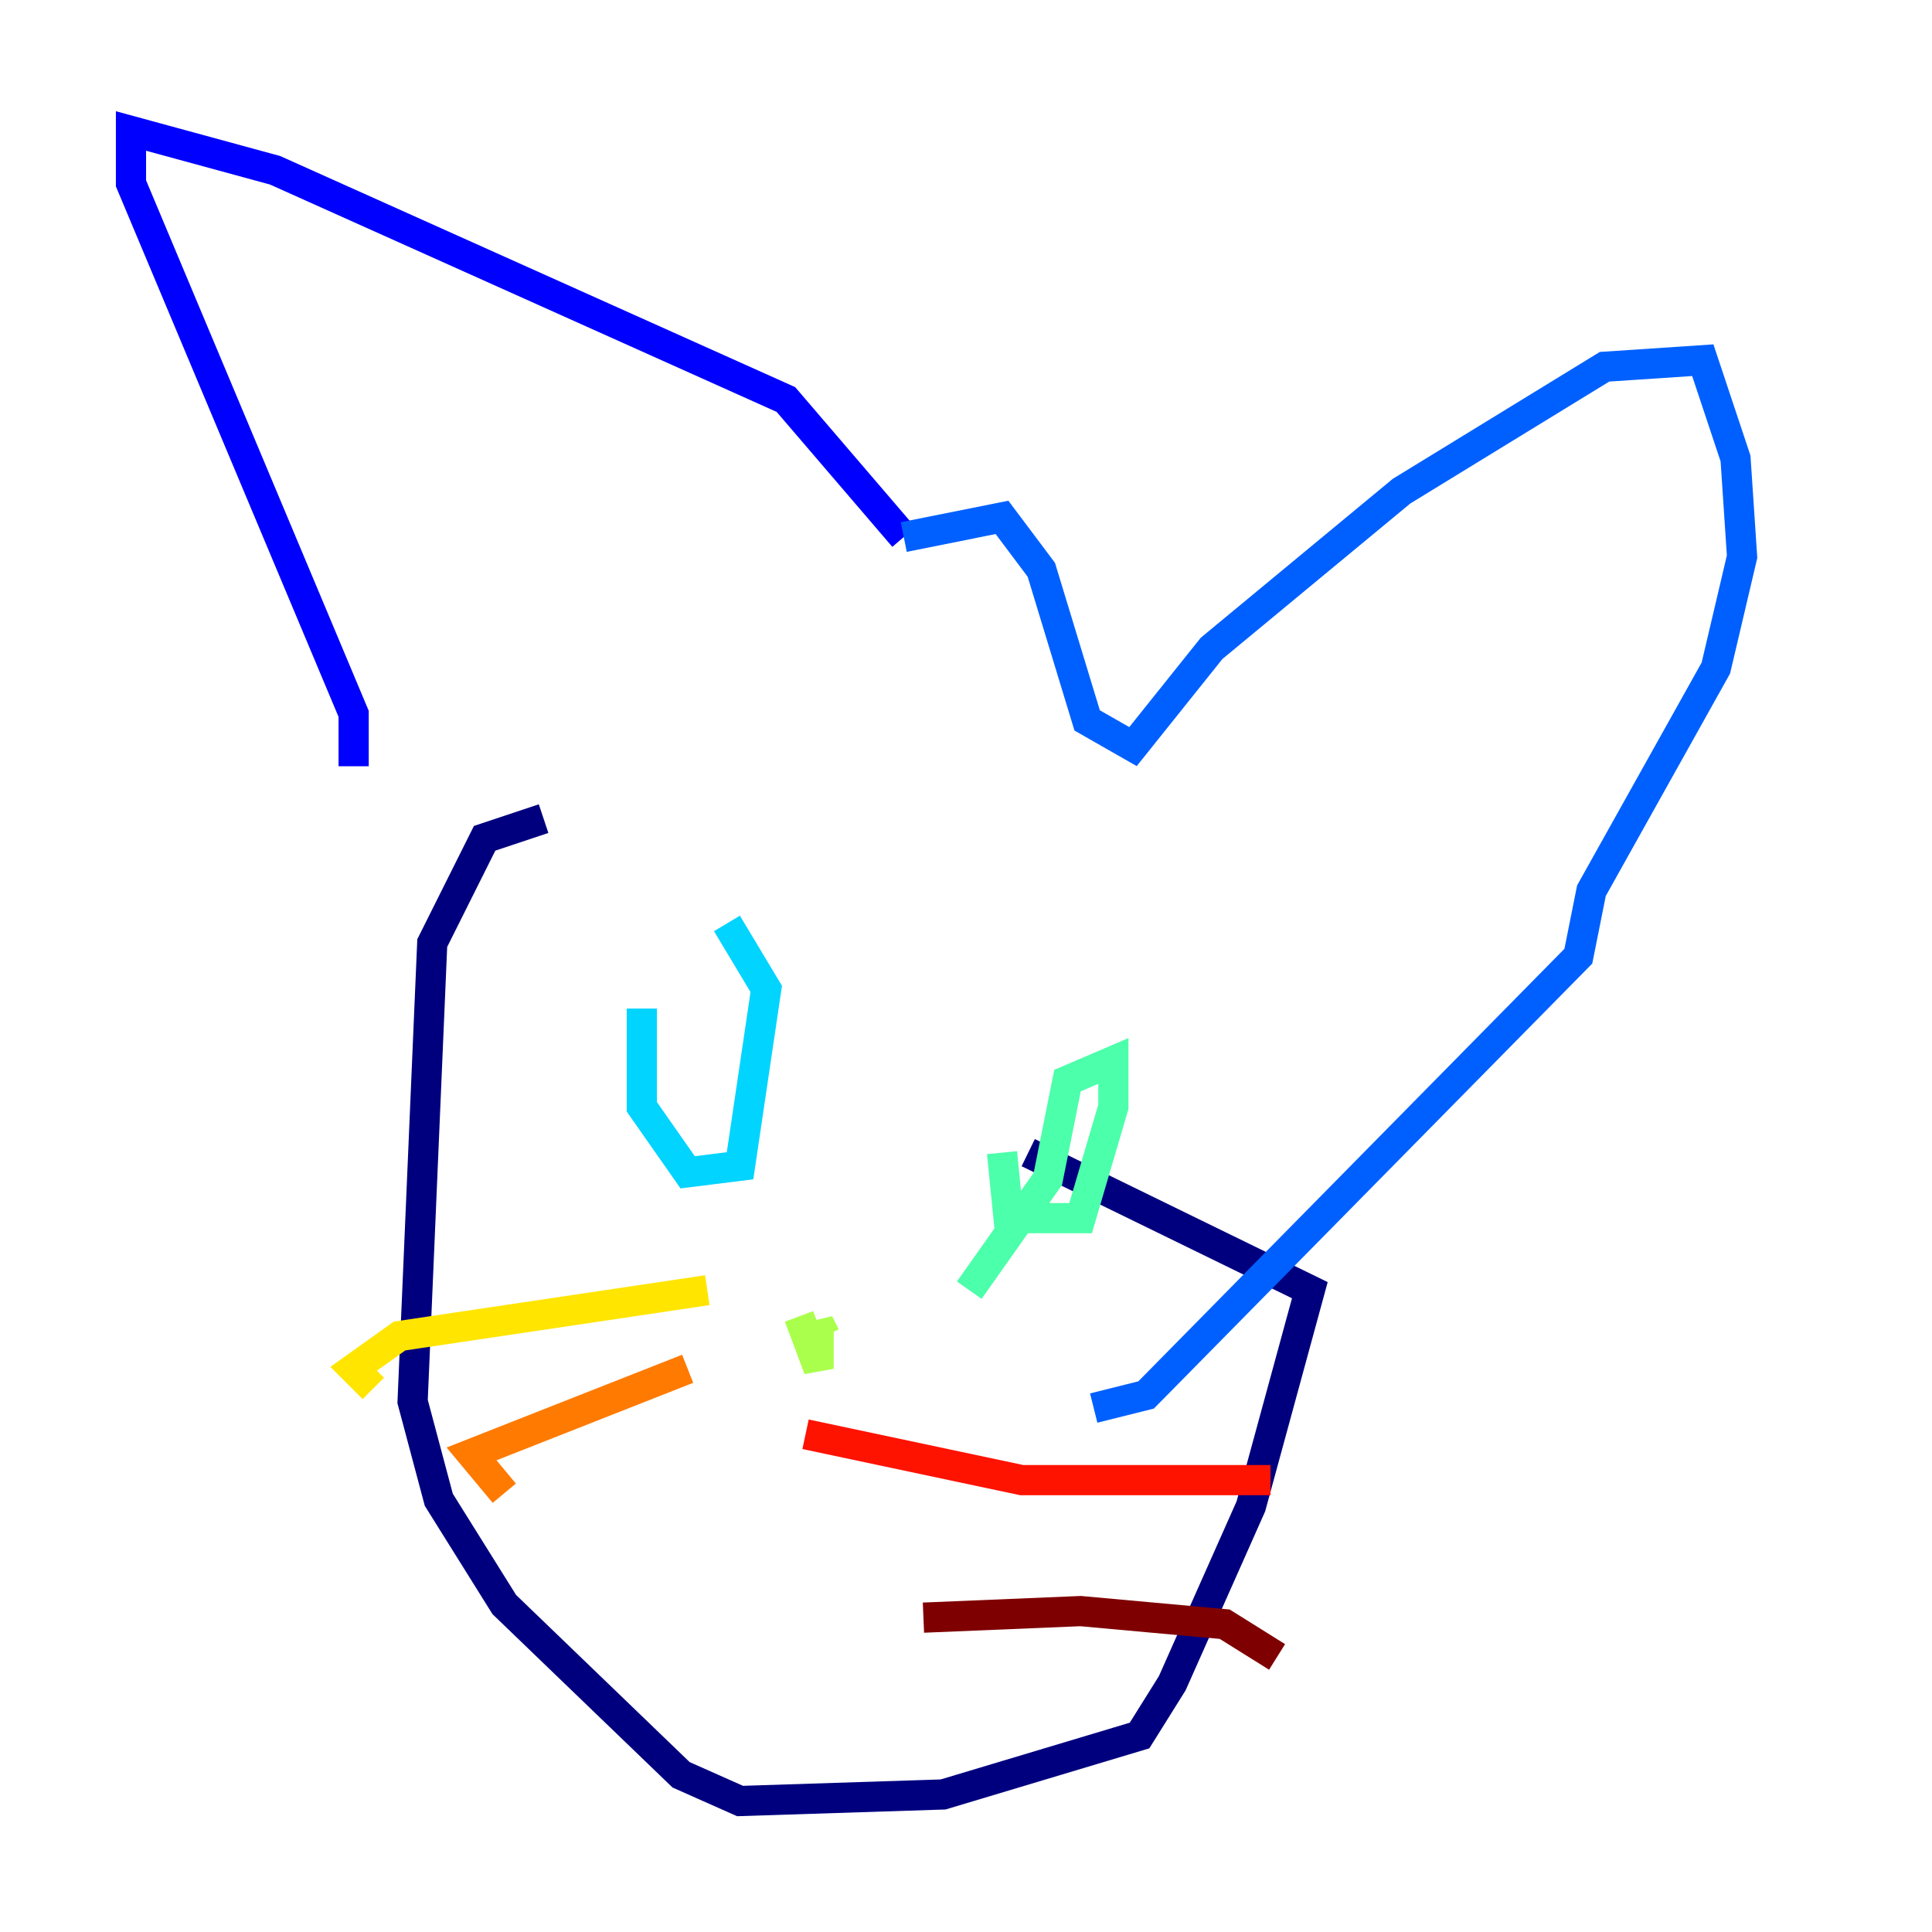 <?xml version="1.0" encoding="utf-8" ?>
<svg baseProfile="tiny" height="128" version="1.2" viewBox="0,0,128,128" width="128" xmlns="http://www.w3.org/2000/svg" xmlns:ev="http://www.w3.org/2001/xml-events" xmlns:xlink="http://www.w3.org/1999/xlink"><defs /><polyline fill="none" points="36.014,54.237 32.108,55.539 28.637,62.481 27.336,92.854 29.071,99.363 33.41,106.305 45.125,117.586 49.031,119.322 62.481,118.888 75.498,114.983 77.668,111.512 82.875,99.797 86.78,85.478 68.122,76.366" stroke="#00007f" stroke-width="2" /><polyline fill="none" points="23.43,50.766 23.43,47.295 8.678,12.149 8.678,8.678 18.224,11.281 52.068,26.468 59.878,35.58" stroke="#0000fe" stroke-width="2" /><polyline fill="none" points="59.878,35.58 66.386,34.278 68.99,37.749 72.027,47.729 75.064,49.464 80.271,42.956 92.854,32.542 106.305,24.298 112.814,23.864 114.983,30.373 115.417,36.881 113.681,44.258 105.437,59.01 104.57,63.349 75.932,92.42 72.461,93.288" stroke="#0060ff" stroke-width="2" /><polyline fill="none" points="42.522,66.82 42.522,73.329 45.559,77.668 49.031,77.234 50.766,65.519 48.163,61.18" stroke="#00d4ff" stroke-width="2" /><polyline fill="none" points="66.386,76.366 66.82,80.705 71.593,80.705 73.763,73.329 73.763,70.291 70.725,71.593 69.424,78.102 64.217,85.478" stroke="#4cffaa" stroke-width="2" /><polyline fill="none" points="52.936,87.214 54.237,90.685 54.237,87.647 54.671,88.515" stroke="#aaff4c" stroke-width="2" /><polyline fill="none" points="46.861,85.478 26.468,88.515 23.43,90.685 24.732,91.986" stroke="#ffe500" stroke-width="2" /><polyline fill="none" points="45.559,90.685 31.241,96.325 33.41,98.929" stroke="#ff7a00" stroke-width="2" /><polyline fill="none" points="53.37,95.024 67.688,98.061 84.176,98.061" stroke="#fe1200" stroke-width="2" /><polyline fill="none" points="61.18,107.173 71.593,106.739 81.139,107.607 84.61,109.776" stroke="#7f0000" stroke-width="2" /></svg>